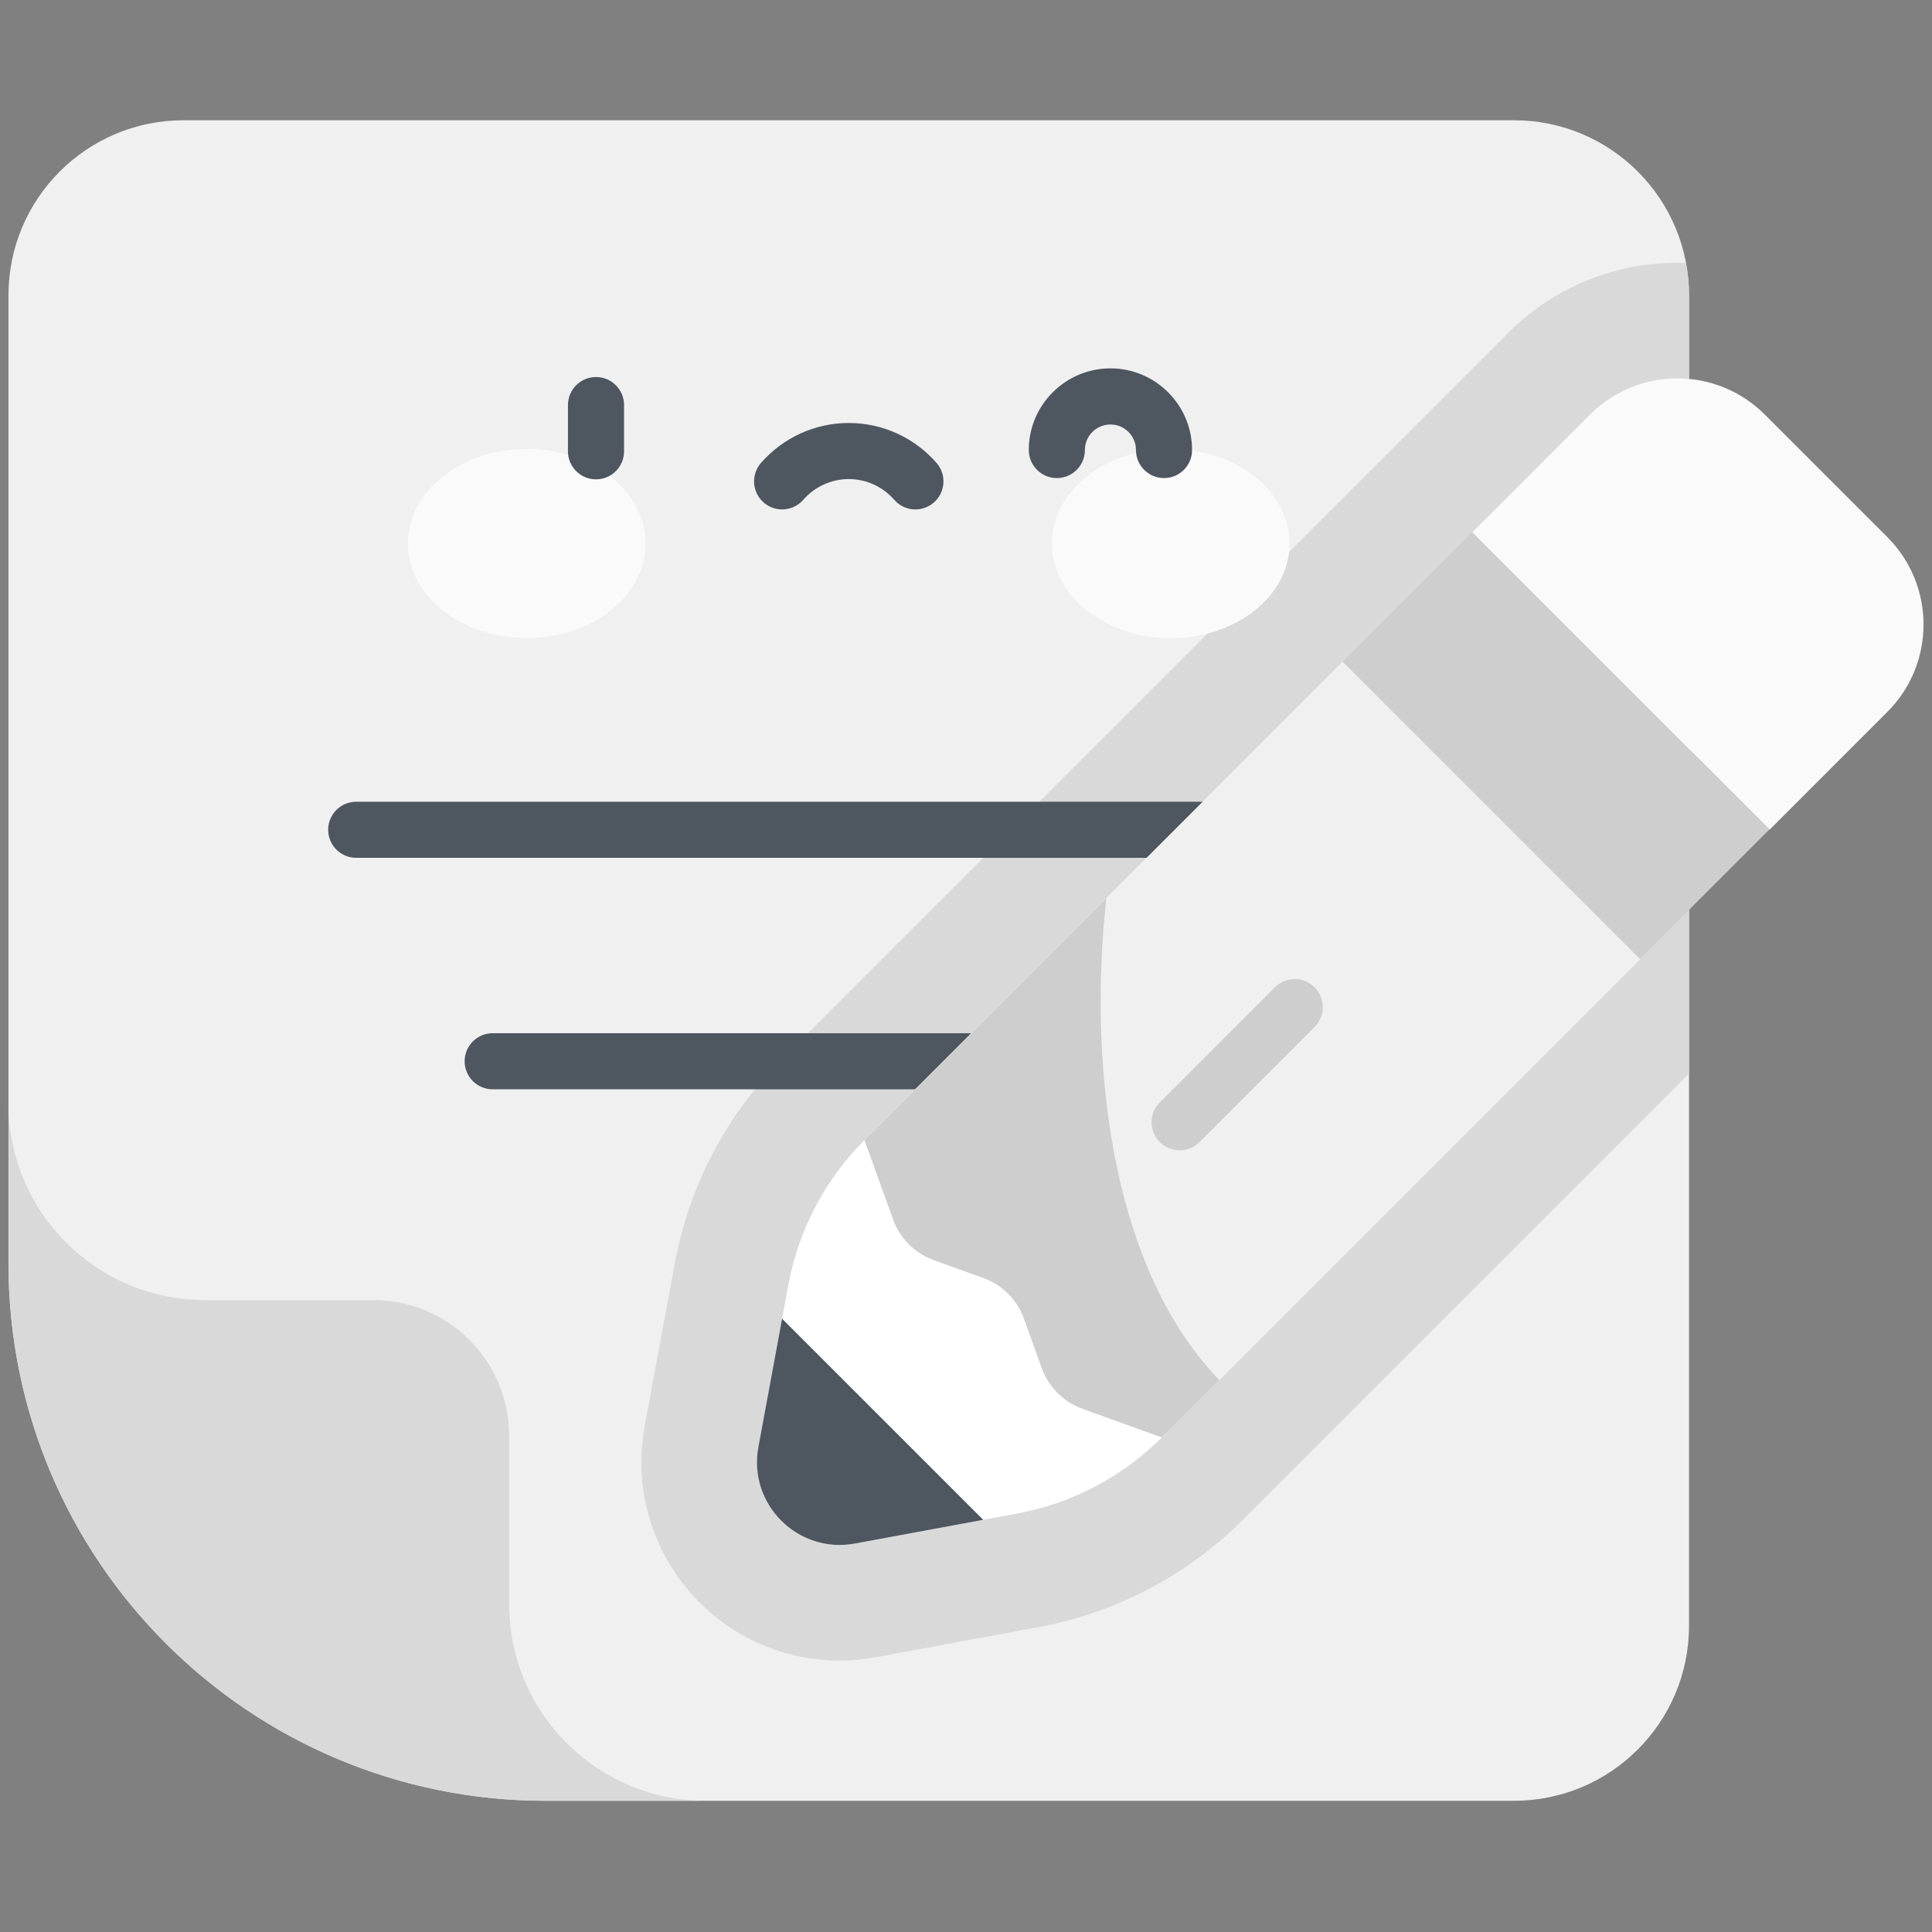 <svg width="114" height="114" viewBox="0 0 114 114" fill="none" xmlns="http://www.w3.org/2000/svg">
<rect x="0" y="0" width="114" height="114" fill="#808080" stroke="none"/>
<g clipPath="url(#clip0_264_4453)">
<path d="M89.334 106.258H32.203C14.694 106.258 0.5 92.064 0.5 74.555V17.424C0.5 11.72 5.124 7.096 10.829 7.096H89.334C95.038 7.096 99.663 11.72 99.663 17.424V95.93C99.663 101.634 95.038 106.258 89.334 106.258Z" fill="#F0F0F0"/>
<path d="M99.663 17.425C99.663 16.773 99.6 16.137 99.485 15.519C99.316 15.513 99.147 15.507 98.978 15.507C95.207 15.507 91.662 16.975 88.997 19.641L46.188 62.45C42.869 65.769 40.664 69.963 39.811 74.578L38.042 84.145C37.408 87.575 38.323 91.078 40.551 93.757C42.786 96.443 46.062 97.983 49.538 97.983H49.538C50.254 97.983 50.975 97.917 51.684 97.786L61.25 96.018C65.865 95.164 70.059 92.959 73.379 89.64L99.663 63.355V17.425H99.663Z" fill="#D9D9D9"/>
<path d="M31.082 37.655C34.954 37.655 38.093 35.156 38.093 32.072C38.093 28.989 34.954 26.489 31.082 26.489C27.21 26.489 24.071 28.989 24.071 32.072C24.071 35.156 27.21 37.655 31.082 37.655Z" fill="#FAFAFA"/>
<path d="M69.081 37.655C72.953 37.655 76.092 35.156 76.092 32.072C76.092 28.989 72.953 26.489 69.081 26.489C65.209 26.489 62.07 28.989 62.07 32.072C62.07 35.156 65.209 37.655 69.081 37.655Z" fill="#FAFAFA"/>
<path d="M35.168 28.285C34.254 28.285 33.513 27.544 33.513 26.63V23.901C33.513 22.987 34.254 22.246 35.168 22.246C36.082 22.246 36.823 22.987 36.823 23.901V26.63C36.823 27.544 36.082 28.285 35.168 28.285Z" fill="#4E5660"/>
<path d="M50.083 24.958C52.068 24.958 53.956 25.818 55.263 27.317C55.863 28.006 55.791 29.052 55.102 29.652C54.413 30.253 53.367 30.181 52.767 29.492C52.089 28.714 51.111 28.268 50.083 28.268C49.054 28.268 48.076 28.714 47.398 29.492C46.798 30.181 45.752 30.253 45.063 29.652C44.374 29.052 44.302 28.006 44.902 27.317C46.209 25.818 48.097 24.958 50.083 24.958Z" fill="#4E5660"/>
<path d="M68.684 28.209C67.77 28.209 67.029 27.468 67.029 26.553C67.029 25.723 66.353 25.047 65.522 25.047C64.691 25.047 64.016 25.723 64.016 26.553C64.016 27.468 63.275 28.209 62.36 28.209C61.446 28.209 60.705 27.468 60.705 26.553C60.705 23.897 62.866 21.736 65.522 21.736C68.178 21.736 70.339 23.897 70.339 26.553C70.339 27.468 69.598 28.209 68.684 28.209Z" fill="#4E5660"/>
<path d="M79.143 50.617H21.02C20.105 50.617 19.364 49.876 19.364 48.962C19.364 48.048 20.105 47.307 21.02 47.307H79.143C80.057 47.307 80.798 48.048 80.798 48.962C80.798 49.876 80.057 50.617 79.143 50.617Z" fill="#4E5660"/>
<path d="M71.091 64.276H29.071C28.157 64.276 27.416 63.535 27.416 62.621C27.416 61.707 28.157 60.966 29.071 60.966H71.091C72.005 60.966 72.746 61.707 72.746 62.621C72.746 63.535 72.005 64.276 71.091 64.276Z" fill="#4E5660"/>
<path d="M86.871 31.395L104.413 48.936L96.76 56.589L79.218 39.047L86.871 31.395Z" fill="#CECECE"/>
<path d="M111.364 31.692L104.135 24.464C101.286 21.615 96.668 21.615 93.819 24.464L86.876 31.407L104.42 48.951L111.364 42.008C114.212 39.16 114.212 34.541 111.364 31.692Z" fill="#FAFAFA"/>
<path d="M60.009 89.311L50.443 91.079C47.074 91.702 44.126 88.754 44.749 85.385L46.517 75.818C47.115 72.581 48.682 69.601 51.01 67.273L79.222 39.062L96.766 56.606L68.555 84.817C66.227 87.145 63.247 88.712 60.009 89.311Z" fill="white"/>
<path d="M55.092 74.352L58.028 75.412C59.14 75.813 60.015 76.688 60.416 77.8L61.476 80.737C61.877 81.848 62.753 82.723 63.864 83.124L68.555 84.817L96.766 56.606L79.222 39.062L51.011 67.273L52.704 71.964C53.105 73.075 53.98 73.951 55.092 74.352Z" fill="#F0F0F0"/>
<path d="M65.286 52.997L51.011 67.272L52.704 71.964C53.105 73.075 53.98 73.95 55.092 74.351L58.029 75.412C59.14 75.813 60.015 76.688 60.416 77.799L61.477 80.736C61.878 81.847 62.753 82.722 63.864 83.124L68.555 84.817L71.943 81.43C65.294 74.535 64.261 62.043 65.286 52.997Z" fill="#CECECE"/>
<path d="M46.148 77.811L44.749 85.385C44.126 88.754 47.074 91.701 50.443 91.079L58.016 89.679L46.148 77.811Z" fill="#4E5660"/>
<path d="M69.607 67.875C69.184 67.875 68.76 67.714 68.437 67.391C67.79 66.744 67.79 65.696 68.437 65.05L75.23 58.256C75.876 57.61 76.925 57.61 77.571 58.256C78.217 58.903 78.217 59.951 77.571 60.597L70.778 67.39C70.455 67.714 70.031 67.875 69.607 67.875Z" fill="#CECECE"/>
<path d="M0.5 74.555C0.5 92.064 14.694 106.258 32.203 106.258H41.647C35.239 106.258 30.044 101.064 30.044 94.656V84.726C30.044 80.301 26.457 76.714 22.032 76.714H12.102C5.694 76.714 0.5 71.519 0.5 65.111L0.5 74.555Z" fill="#D9D9D9"/>
</g>
<defs>
<clipPath id="clip0_264_4453">
<rect width="113" height="113" fill="white" transform="translate(0.5 0.177)"/>
</clipPath>
</defs>
</svg>

